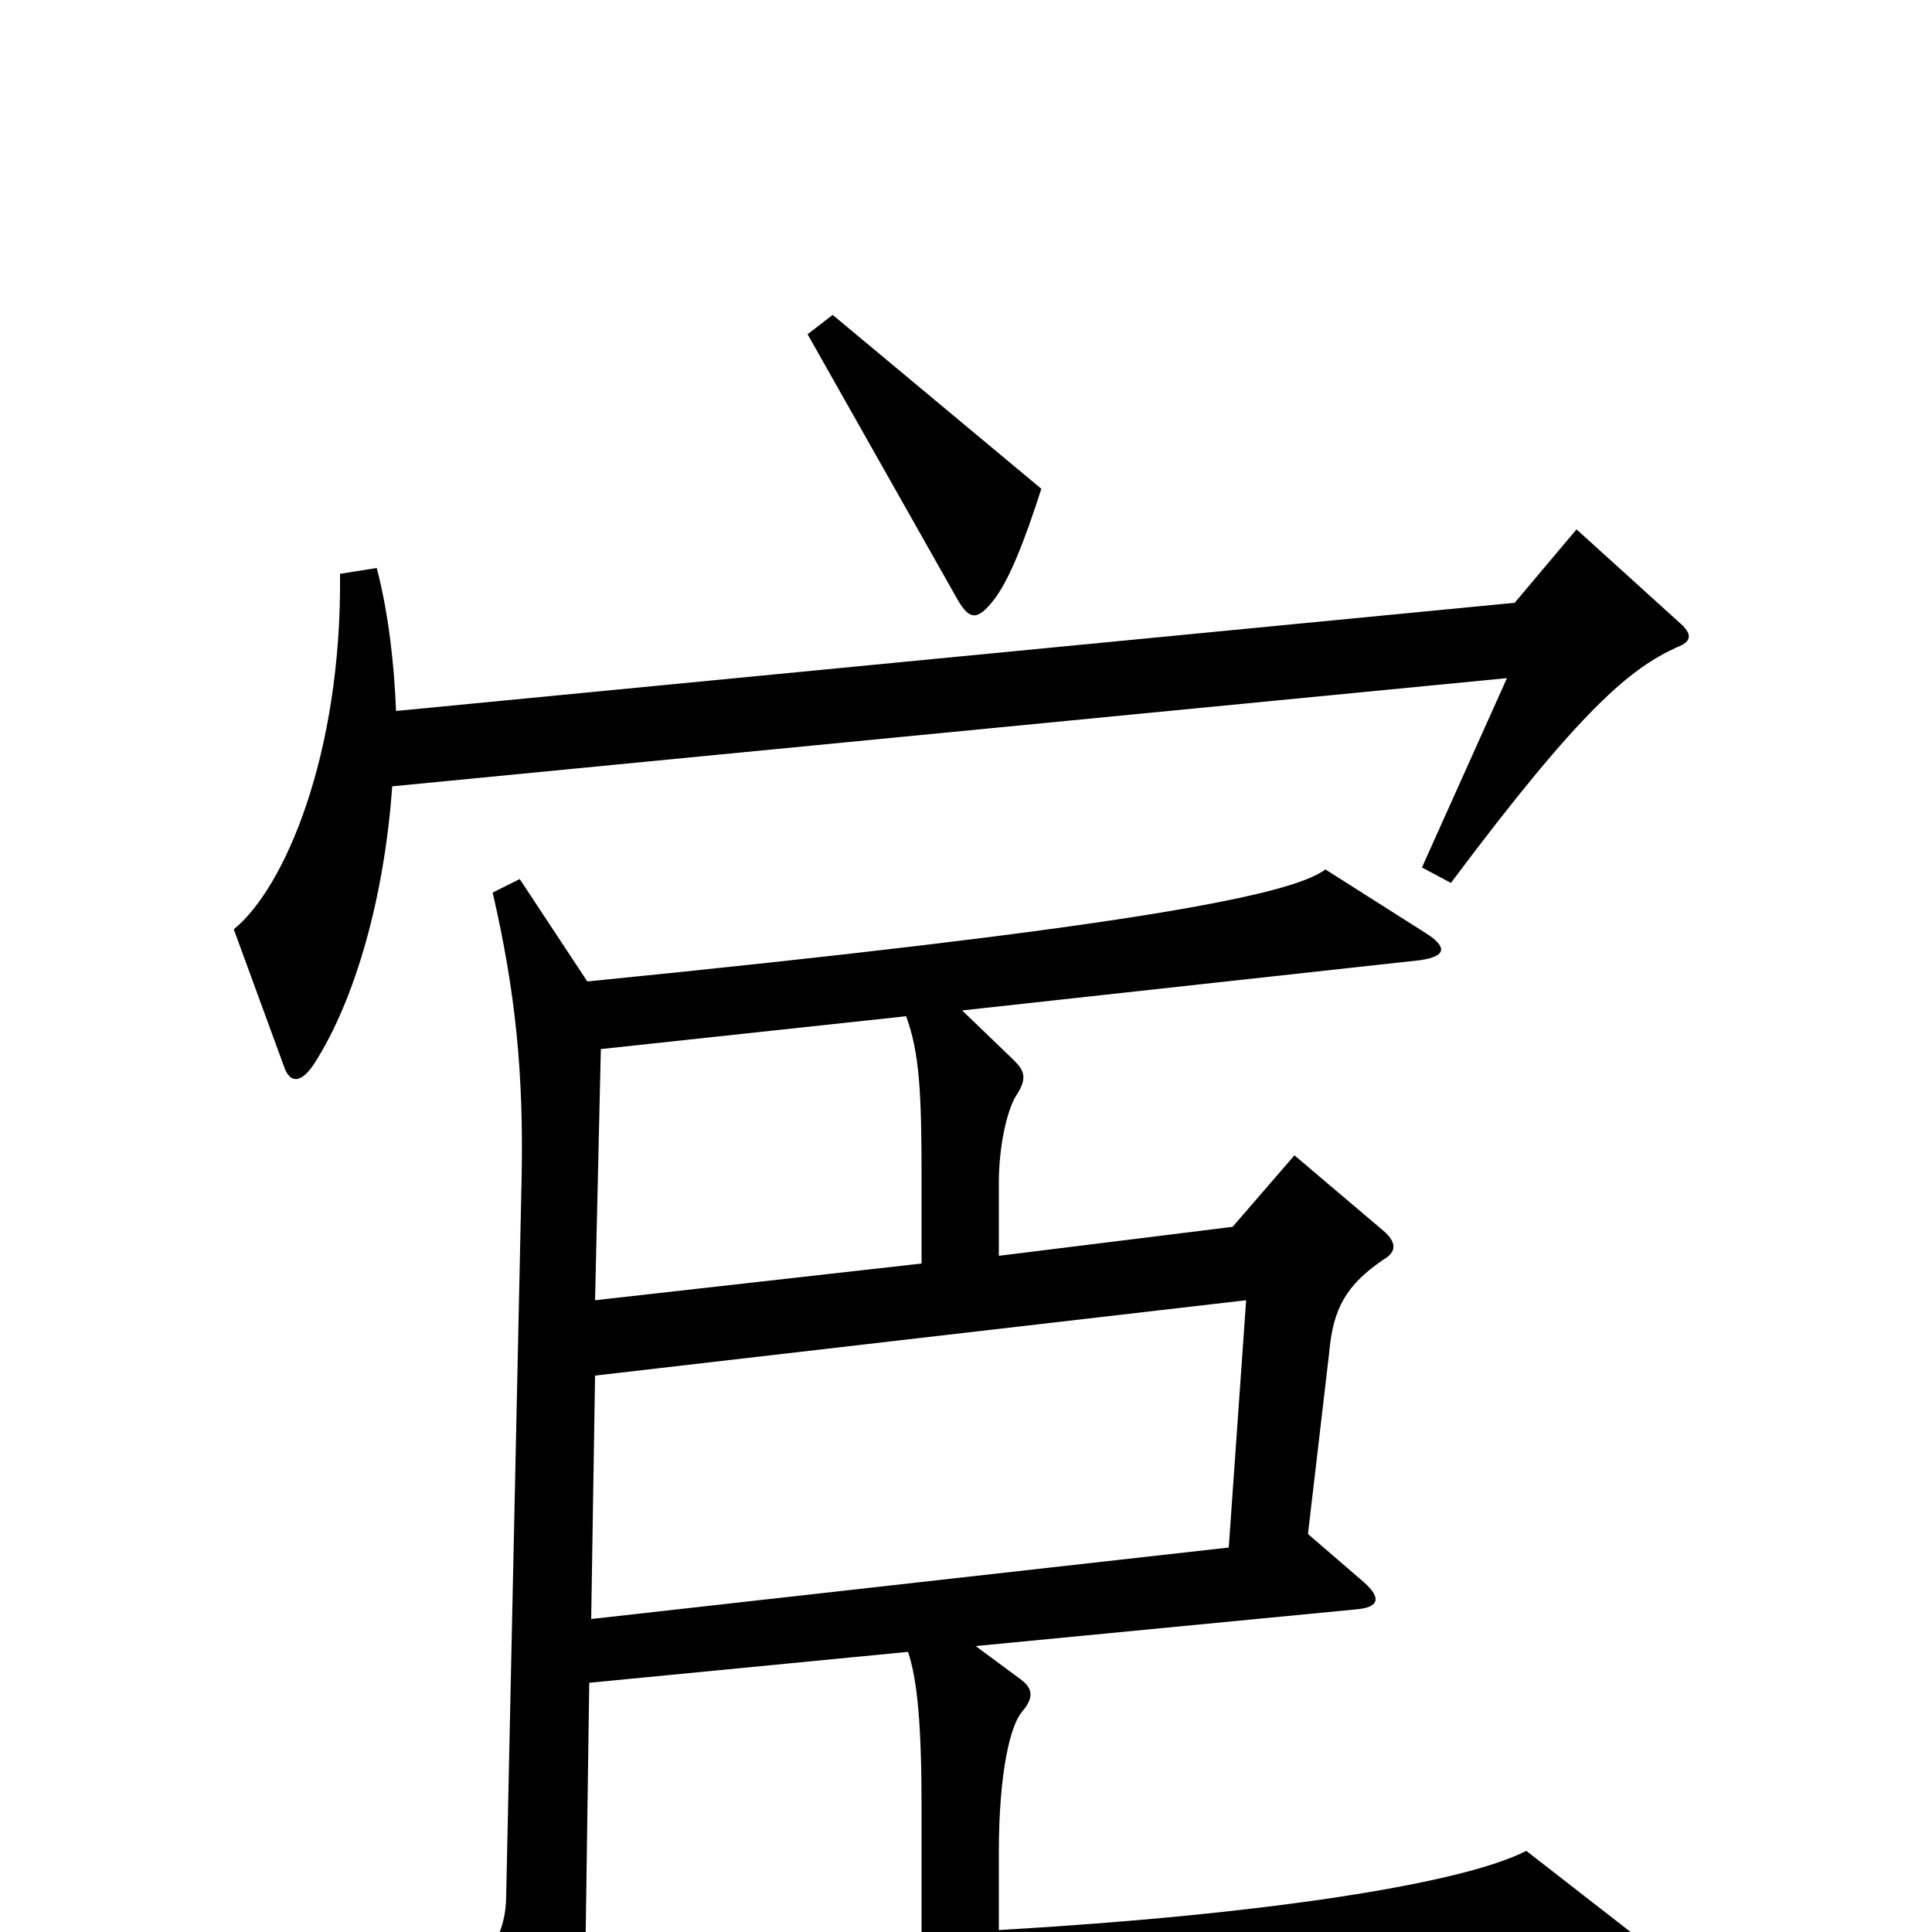 <svg xmlns="http://www.w3.org/2000/svg" viewBox="0 -1000 1000 1000">
	<path fill="#000000" d="M539 -747L431 -837L418 -827L496 -689C502 -679 506 -679 514 -689C522 -699 530 -719 539 -747ZM869 -678L816 -726L784 -688L205 -632C204 -657 201 -683 195 -706L176 -703C177 -609 147 -540 121 -519L147 -448C150 -439 156 -439 163 -450C184 -483 199 -536 203 -593L780 -649L736 -551L751 -543C819 -634 844 -654 868 -665C876 -668 876 -672 869 -678ZM844 0L790 -42C757 -25 655 -9 517 -1V-41C517 -83 523 -107 529 -114C535 -121 535 -126 528 -131L505 -148L702 -167C714 -168 715 -173 706 -181L677 -206L688 -300C690 -323 697 -335 716 -348C723 -352 723 -357 716 -363L670 -402L638 -365L517 -350V-388C517 -406 521 -425 526 -433C532 -442 530 -446 525 -451L498 -477L735 -503C749 -505 749 -510 738 -517L686 -550C668 -536 575 -519 304 -492L269 -545L255 -538C267 -486 271 -444 270 -391L262 -19C262 0 254 15 230 33L262 73C268 81 273 80 281 71C297 52 309 46 402 40L839 14C853 13 854 7 844 0ZM477 -346L308 -327L311 -457L469 -474C476 -455 477 -434 477 -390ZM645 -327L636 -199L306 -162L308 -288ZM477 1L303 11L305 -129L470 -145C475 -130 477 -106 477 -64Z"/>
</svg>